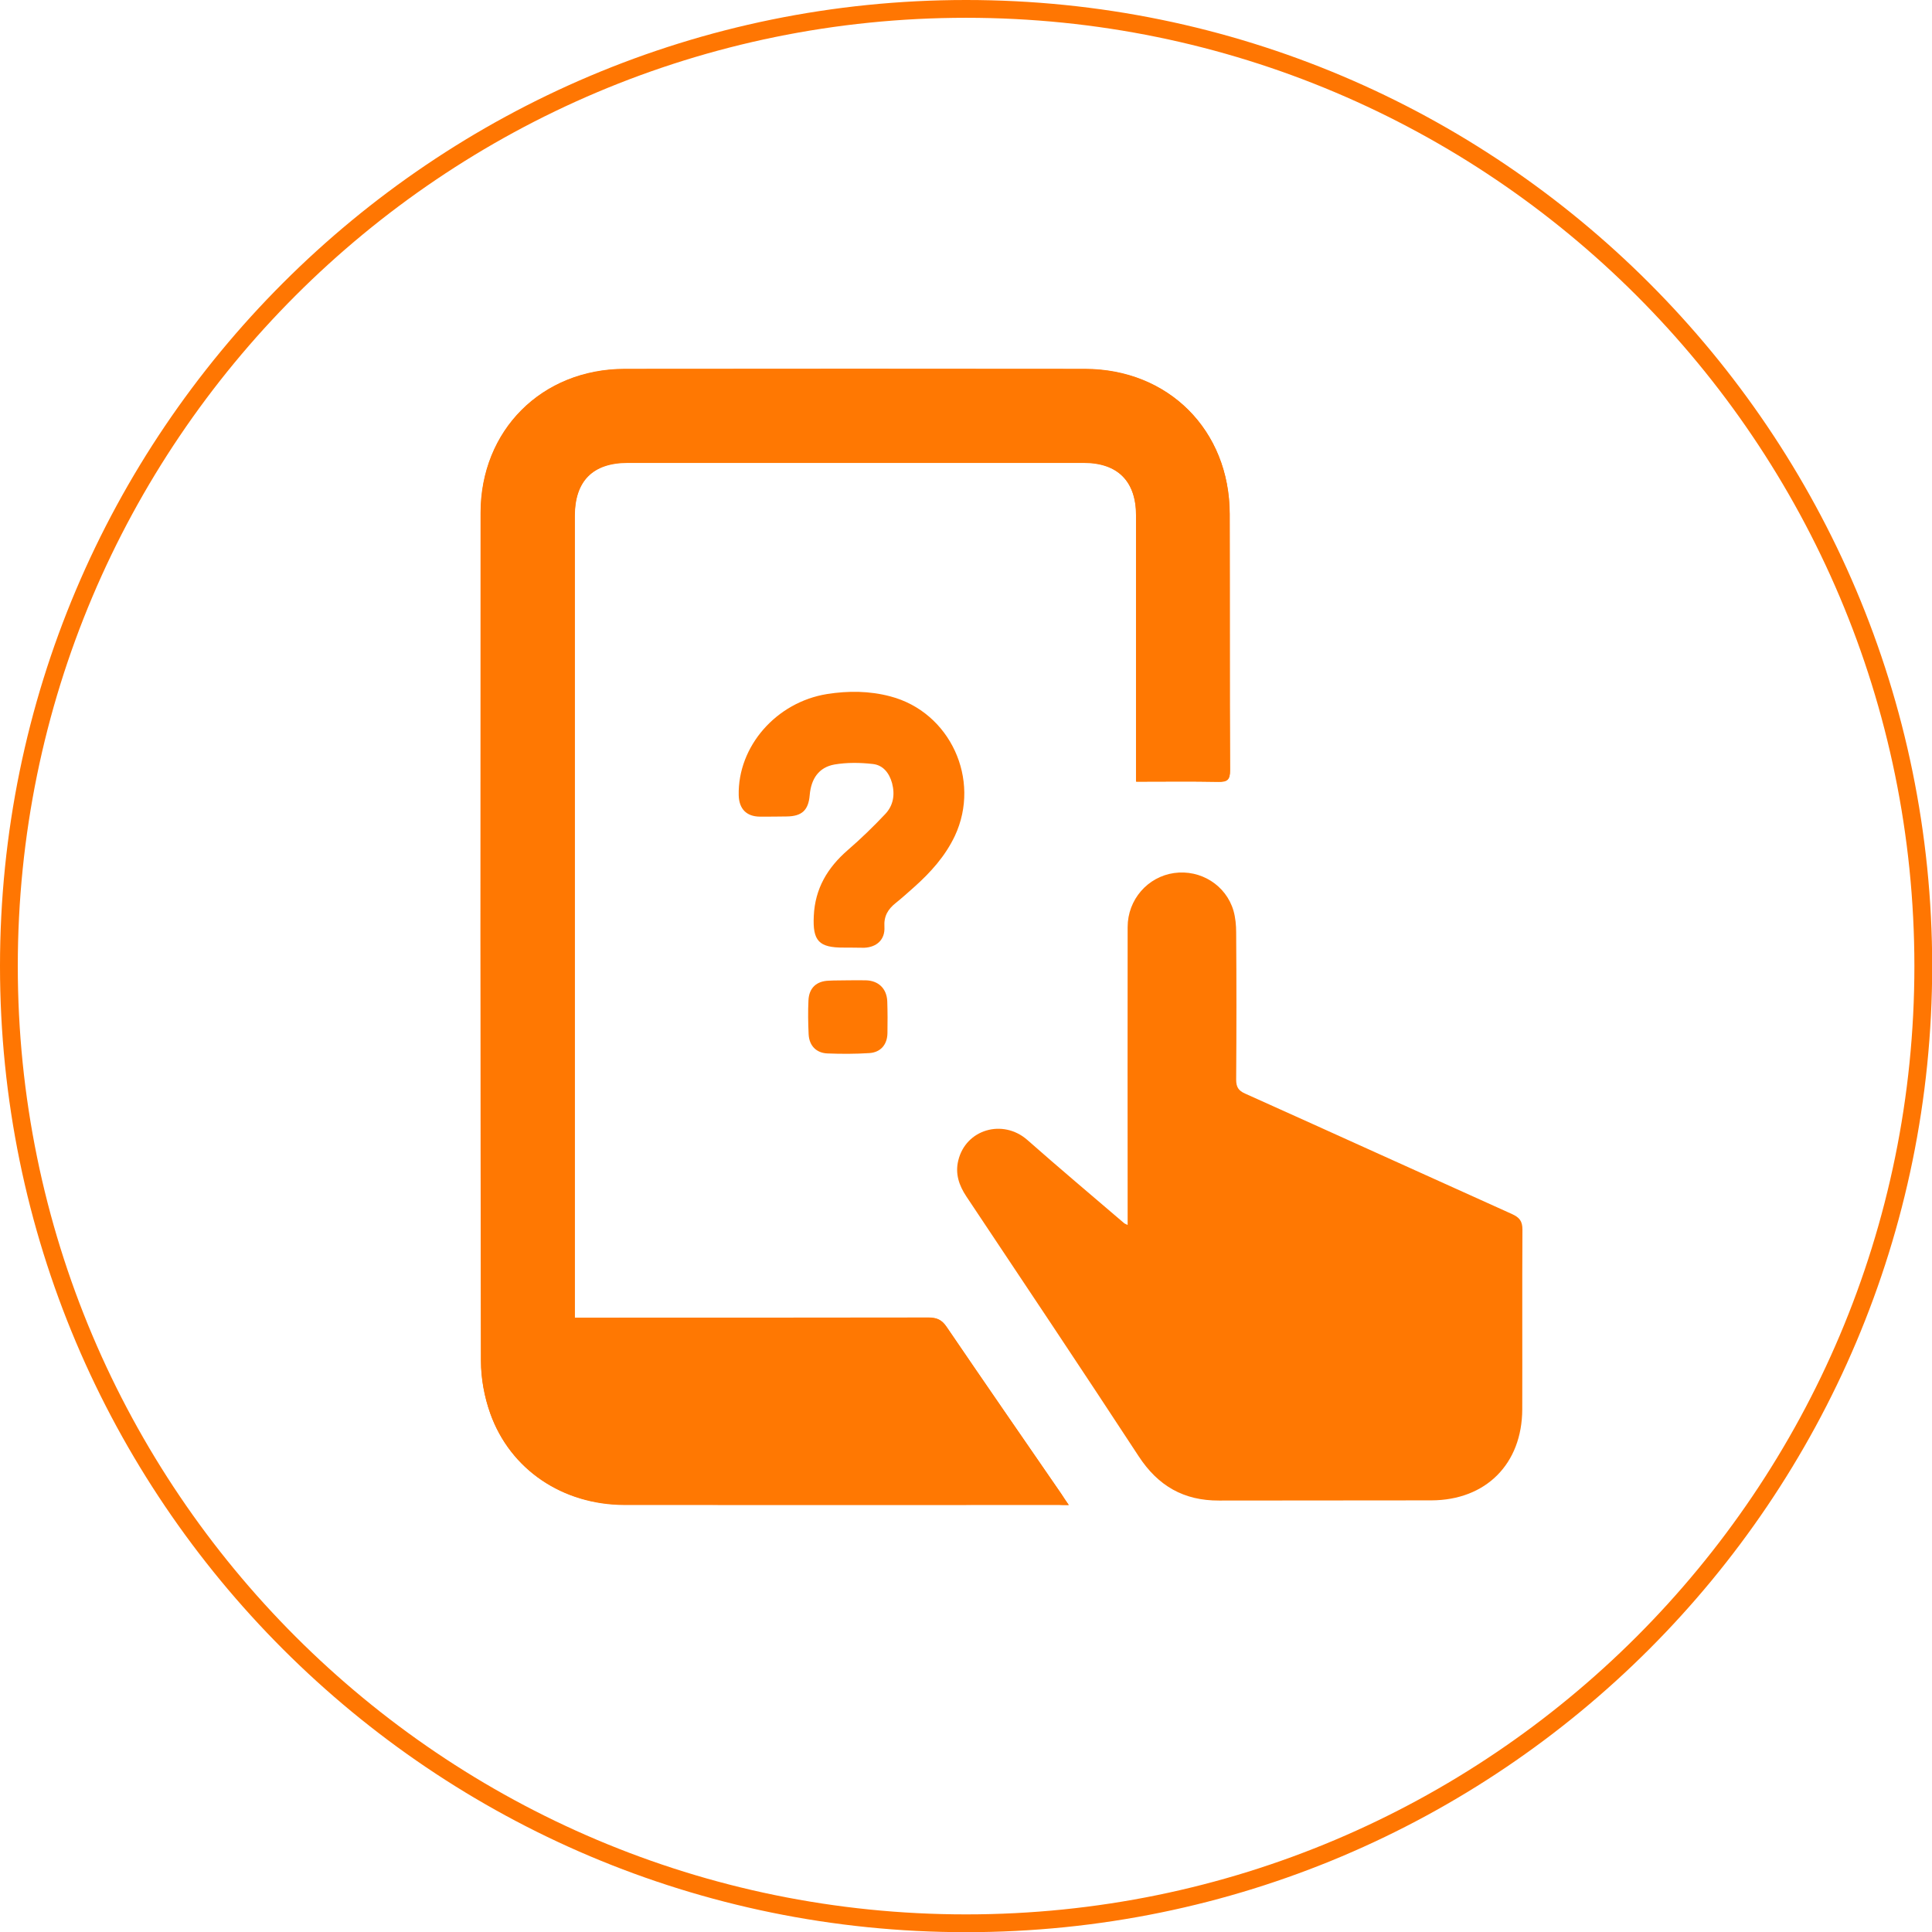 <?xml version="1.0" encoding="utf-8"?>
<!-- Generator: Adobe Illustrator 24.2.1, SVG Export Plug-In . SVG Version: 6.00 Build 0)  -->
<svg version="1.1" xmlns="http://www.w3.org/2000/svg" xmlns:xlink="http://www.w3.org/1999/xlink" x="0px" y="0px"
	 viewBox="0 0 108.59 108.59" style="enable-background:new 0 0 108.59 108.59;" xml:space="preserve">
<style type="text/css">
	.st0{fill:#008186;}
	.st1{fill:#00D6D4;}
	.st2{opacity:0.2;clip-path:url(#SVGID_14_);fill:none;stroke:#A3A3A3;stroke-width:25;stroke-miterlimit:10;}
	.st3{opacity:0.2;clip-path:url(#SVGID_14_);fill:#A3A3A3;}
	.st4{opacity:0.2;clip-path:url(#SVGID_14_);}
	.st5{fill-rule:evenodd;clip-rule:evenodd;fill:#797979;}
	.st6{fill-rule:evenodd;clip-rule:evenodd;fill:#FFFFFF;}
	.st7{fill-rule:evenodd;clip-rule:evenodd;fill:#6C6C6C;}
	.st8{fill-rule:evenodd;clip-rule:evenodd;fill:#9F9F9F;}
	.st9{fill-rule:evenodd;clip-rule:evenodd;fill:#4B4B4B;}
	.st10{fill-rule:evenodd;clip-rule:evenodd;fill:#848484;}
	.st11{fill-rule:evenodd;clip-rule:evenodd;fill:#EAEAEA;}
	.st12{fill-rule:evenodd;clip-rule:evenodd;fill:#CBCBCB;}
	.st13{fill:#676767;}
	.st14{opacity:0.05;clip-path:url(#SVGID_14_);}
	.st15{fill:#FFFFFF;}
	.st16{clip-path:url(#SVGID_16_);}
	.st17{clip-path:url(#SVGID_18_);}
	.st18{fill:#898989;}
	.st19{fill:#F7F7F7;}
	.st20{fill:none;stroke:#00CFD2;stroke-width:2;stroke-miterlimit:10;}
	.st21{fill:#003956;}
	.st22{fill:#F6F4F2;}
	.st23{opacity:0.13;fill:none;stroke:#00D1BB;stroke-miterlimit:10;}
	.st24{fill:#BF7F47;}
	.st25{fill:#9C5397;}
	.st26{fill:#1D3D48;}
	.st27{fill:#FFB949;}
	.st28{fill:#CD7C58;}
	.st29{fill:#13889D;}
	.st30{fill:#EA9E36;}
	.st31{fill:#62382F;}
	.st32{fill:#008891;}
	.st33{fill:#3F221D;}
	.st34{fill:#002533;}
	.st35{fill:#B56E52;}
	.st36{fill:#86A436;}
	.st37{fill:#FF5F6D;}
	.st38{fill:#1A1718;}
	.st39{fill:#753815;}
	.st40{clip-path:url(#SVGID_20_);}
	.st41{fill:#00CD6C;}
	.st42{fill:none;stroke:#FFFFFF;stroke-width:1.031;stroke-miterlimit:10;}
	.st43{fill:none;stroke:#F1D097;stroke-width:1.031;stroke-miterlimit:10;}
	.st44{fill:none;stroke:#00AD9A;stroke-miterlimit:10;}
	.st45{fill:none;stroke:#4A2519;stroke-miterlimit:10;}
	.st46{fill:none;stroke:#4A2519;stroke-width:1.158;stroke-miterlimit:10;}
	.st47{fill:#FF7802;}
	.st48{fill:none;stroke:#4A2519;stroke-width:1.031;stroke-miterlimit:10;}
	.st49{fill:#CB805F;stroke:#4A2519;stroke-width:1.031;stroke-miterlimit:10;}
	.st50{fill:none;stroke:#FF7802;stroke-width:3;stroke-miterlimit:10;}
	.st51{fill:none;}
	.st52{fill:none;stroke:#FFFFFF;stroke-miterlimit:10;}
	.st53{fill:none;stroke:#FF7802;stroke-width:2;stroke-miterlimit:10;}
	.st54{fill:none;stroke:#FF7802;stroke-width:2;stroke-miterlimit:10;stroke-dasharray:6.009,7.01;}
	.st55{fill:none;stroke:#FF7802;stroke-miterlimit:10;}
	.st56{fill:#FF760C;}
	.st57{fill:#1D1D1B;}
	.st58{fill:#E20613;}
	.st59{fill:none;stroke:#F6F4F2;stroke-width:2;stroke-miterlimit:10;}
	.st60{fill:none;stroke:#4A2519;stroke-width:0.7;stroke-miterlimit:10;stroke-dasharray:6,7;}
	.st61{fill:#FF7700;}
	.st62{fill:#00465B;}
	.st63{opacity:0.3;}
	.st64{fill:#686868;}
	.st65{fill:#939393;}
	.st66{fill:#838383;}
	.st67{fill:#A5A5A5;}
	.st68{fill:#E8E8E8;}
	.st69{fill:#FF7602;}
	.st70{fill:#3772BB;}
	.st71{clip-path:url(#SVGID_26_);}
	.st72{fill:#60CB86;}
	.st73{fill:none;stroke:#534741;stroke-miterlimit:10;}
	.st74{opacity:0.2;fill:#1B233C;enable-background:new    ;}
	.st75{clip-path:url(#SVGID_28_);}
	.st76{fill:#C1936A;}
	.st77{fill:#2D2100;}
	.st78{opacity:0.16;enable-background:new    ;}
	.st79{fill:#FFD297;}
	.st80{clip-path:url(#SVGID_30_);}
	.st81{clip-path:url(#SVGID_32_);}
	.st82{fill:url(#SVGID_33_);}
	.st83{clip-path:url(#SVGID_35_);}
	.st84{clip-path:url(#SVGID_37_);}
	.st85{fill:none;stroke:#FF7602;stroke-miterlimit:10;}
	.st86{opacity:0.2;}
	.st87{opacity:0.2;fill:#676767;}
	.st88{opacity:0.2;fill:none;stroke:#676767;stroke-width:3.07;stroke-miterlimit:10;}
	.st89{opacity:0.2;fill:#A3A3A3;}
	.st90{fill:#707070;}
	.st91{fill:#616161;}
	.st92{fill:#7F7F7F;}
	.st93{opacity:0.2;fill:none;stroke:#A3A3A3;stroke-width:25;stroke-miterlimit:10;}
	.st94{opacity:0.2;fill:#707070;}
	.st95{opacity:0.2;fill:#FFFFFF;}
	.st96{fill:#D0D0D0;}
	.st97{fill:#BFBFBF;}
	.st98{opacity:0.05;}
	.st99{fill:#9D9D9D;}
	.st100{fill:#858585;}
	.st101{fill:#8D8D8D;}
	.st102{opacity:0.2;clip-path:url(#SVGID_43_);fill:none;stroke:#A3A3A3;stroke-width:25;stroke-miterlimit:10;}
	.st103{opacity:0.2;clip-path:url(#SVGID_43_);fill:#A3A3A3;}
	.st104{opacity:0.2;clip-path:url(#SVGID_43_);}
	.st105{opacity:0.05;clip-path:url(#SVGID_43_);}
	.st106{clip-path:url(#SVGID_45_);}
	.st107{clip-path:url(#SVGID_47_);}
	.st108{fill:#FEFEFE;}
	.st109{fill:none;stroke:#00D6D4;stroke-miterlimit:10;}
	.st110{fill:#FF7802;stroke:#F6F4F2;stroke-width:5;stroke-miterlimit:10;}
	.st111{clip-path:url(#SVGID_49_);fill:#FF7802;}
	.st112{clip-path:url(#SVGID_49_);fill:#FF7802;stroke:#F6F4F2;stroke-width:5;stroke-miterlimit:10;}
</style>
<g id="BACKGROUND">
</g>
<g id="OBJECTS">
</g>
<g id="DESIGNED_BY_FREEPIK">
	<path class="st85" d="M54.3,0.5C24.59,0.5,0.5,24.59,0.5,54.3c0,29.71,24.09,53.8,53.8,53.8s53.8-24.09,53.8-53.8
		C108.09,24.59,84.01,0.5,54.3,0.5z"/>
	<g>
		<path class="st47" d="M47.7,53.26c-0.09,0-0.18,0-0.27,0c-1.41,0.01-1.76-0.38-1.69-1.78c0.07-1.54,0.77-2.71,1.91-3.7
			c0.74-0.64,1.44-1.32,2.11-2.03c0.45-0.48,0.55-1.08,0.38-1.73c-0.16-0.58-0.51-1.02-1.09-1.08c-0.71-0.08-1.45-0.09-2.15,0.03
			c-0.88,0.16-1.31,0.8-1.39,1.72c-0.07,0.85-0.44,1.19-1.29,1.2c-0.51,0.01-1.02,0.01-1.52,0.01c-0.75-0.01-1.16-0.44-1.18-1.2
			c-0.06-2.75,2.11-5.23,4.96-5.69c1.2-0.19,2.39-0.18,3.56,0.13c3.36,0.88,5.11,4.67,3.63,7.84c-0.54,1.14-1.36,2.05-2.29,2.88
			c-0.34,0.3-0.68,0.61-1.03,0.89c-0.44,0.35-0.68,0.74-0.64,1.35c0.04,0.71-0.43,1.14-1.14,1.17
			C48.28,53.27,47.99,53.26,47.7,53.26z"/>
		<path class="st47" d="M47.67,55.1c0.33,0,0.65-0.01,0.98,0c0.72,0.01,1.19,0.46,1.22,1.18c0.02,0.6,0.02,1.2,0.01,1.79
			c-0.01,0.64-0.38,1.08-1.02,1.12c-0.78,0.05-1.56,0.05-2.34,0.02c-0.64-0.02-1.04-0.44-1.07-1.08c-0.03-0.63-0.04-1.27-0.01-1.9
			c0.03-0.7,0.45-1.09,1.15-1.11C46.95,55.1,47.31,55.11,47.67,55.1z"/>
		<g>
			<path class="st47" d="M60.07,84.59c-0.19-0.28-0.31-0.45-0.42-0.63c-2.15-3.13-4.31-6.25-6.45-9.39
				c-0.27-0.4-0.55-0.52-1.01-0.52c-6.38,0.01-12.76,0.01-19.14,0.01c-0.23,0-0.46,0-0.75,0c0-0.28,0-0.49,0-0.71
				c0-14.79,0-29.57,0-44.36c0-1.96,1.02-2.99,2.97-2.99c8.54,0,17.09,0,25.63,0c1.91,0,2.95,1.04,2.95,2.96c0,4.74,0,9.49,0,14.23
				c0,0.23,0,0.45,0,0.73c1.6,0,3.11-0.02,4.62,0.01c0.51,0.01,0.67-0.12,0.66-0.65c-0.02-4.8,0-9.61-0.02-14.41
				c-0.01-4.7-3.44-8.13-8.13-8.14c-8.62-0.01-17.25-0.01-25.87,0c-4.66,0.01-8.1,3.45-8.1,8.1c-0.01,15.89-0.01,31.78,0.02,47.66
				c0,0.98,0.19,2.01,0.52,2.94c1.12,3.16,4.06,5.13,7.54,5.14c8.15,0.01,16.3,0,24.45,0C59.67,84.59,59.79,84.59,60.07,84.59z
				 M63.38,68.85c-0.13-0.06-0.18-0.08-0.22-0.12c-1.81-1.55-3.63-3.08-5.42-4.66c-1.37-1.2-3.46-0.6-3.88,1.16
				c-0.18,0.74,0.04,1.39,0.45,2.01c3.24,4.86,6.49,9.72,9.69,14.61c1.09,1.67,2.54,2.5,4.52,2.49c3.98-0.01,7.95,0,11.93-0.01
				c3.07-0.01,5.1-2.05,5.11-5.12c0.01-3.37-0.01-6.73,0.01-10.1c0-0.48-0.17-0.68-0.58-0.87c-5-2.25-9.99-4.52-15-6.77
				c-0.39-0.17-0.51-0.38-0.51-0.79c0.02-2.76,0.02-5.51,0-8.27c0-0.41-0.04-0.83-0.15-1.22c-0.42-1.44-1.85-2.33-3.34-2.12
				c-1.48,0.21-2.61,1.49-2.61,3.04c-0.01,5.34,0,10.67,0,16.01C63.38,68.34,63.38,68.55,63.38,68.85z"/>
			<path class="st47" d="M60.07,84.59c-0.28,0-0.4,0-0.52,0c-8.15,0-16.3,0.01-24.45,0c-3.48-0.01-6.41-1.98-7.54-5.14
				c-0.33-0.93-0.52-1.96-0.52-2.94c-0.03-15.89-0.03-31.78-0.02-47.66c0-4.66,3.44-8.1,8.1-8.1c8.62-0.01,17.25-0.01,25.87,0
				c4.69,0.01,8.12,3.44,8.13,8.14c0.01,4.8-0.01,9.61,0.02,14.41c0,0.53-0.15,0.66-0.66,0.65c-1.51-0.03-3.03-0.01-4.62-0.01
				c0-0.28,0-0.5,0-0.73c0-4.74,0-9.49,0-14.23c0-1.92-1.03-2.96-2.95-2.96c-8.54,0-17.09,0-25.63,0c-1.96,0-2.97,1.02-2.97,2.99
				c0,14.79,0,29.57,0,44.36c0,0.21,0,0.42,0,0.71c0.29,0,0.52,0,0.75,0c6.38,0,12.76,0,19.14-0.01c0.46,0,0.74,0.12,1.01,0.52
				c2.13,3.14,4.29,6.26,6.45,9.39C59.76,84.14,59.88,84.31,60.07,84.59z"/>
		</g>
	</g>
</g>
</svg>
